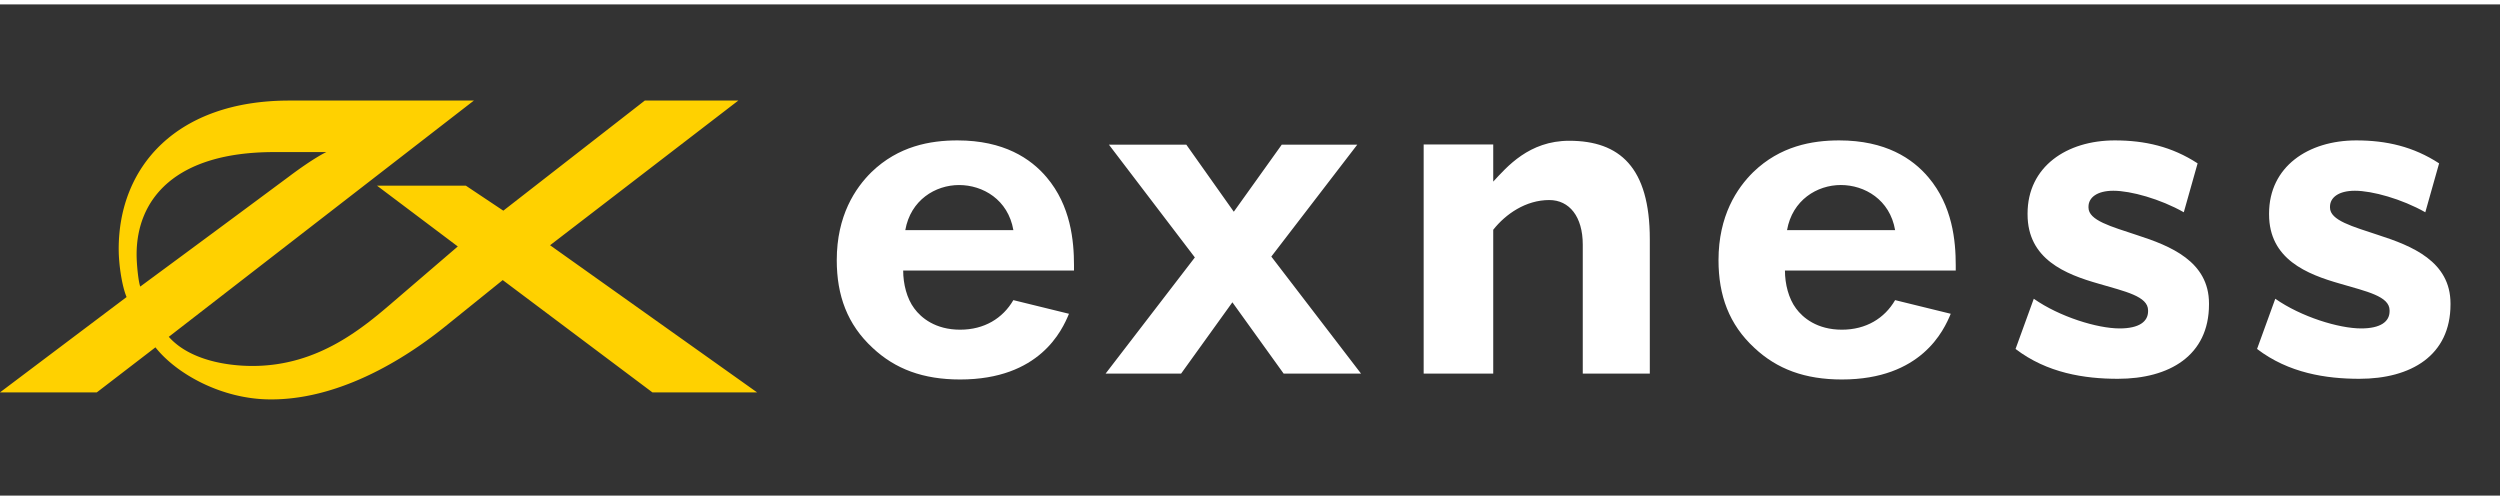 <?xml version="1.0" encoding="UTF-8" standalone="no"?>
<svg
   xmlns:dc="http://purl.org/dc/elements/1.1/"
   xmlns:cc="http://creativecommons.org/ns#"
   xmlns:rdf="http://www.w3.org/1999/02/22-rdf-syntax-ns#"
   xmlns:svg="http://www.w3.org/2000/svg"
   xmlns="http://www.w3.org/2000/svg"
   xmlns:sodipodi="http://sodipodi.sourceforge.net/DTD/sodipodi-0.dtd"
   xmlns:inkscape="http://www.inkscape.org/namespaces/inkscape"
   width="175"
   height="35"
   viewBox="0 0 148.448 29.167"
   version="1.1"
   id="svg1005"
   sodipodi:docname="logo.svg"
   inkscape:version="0.92.4 (f8dce91, 2019-08-02)">
  <rect x="0" y="0" width="148.448" height="29.167" fill="#333333" stroke="none"/>
  <defs
     id="defs1009" />
  <sodipodi:namedview
     pagecolor="#ffffff"
     bordercolor="#666666"
     borderopacity="1"
     objecttolerance="10"
     gridtolerance="10"
     guidetolerance="10"
     inkscape:pageopacity="0"
     inkscape:pageshadow="2"
     inkscape:window-width="1920"
     inkscape:window-height="1005"
     id="namedview1007"
     showgrid="false"
     inkscape:zoom="2.9259591"
     inkscape:cx="45.706254"
     inkscape:cy="8.434229"
     inkscape:window-x="1920"
     inkscape:window-y="24"
     inkscape:window-maximized="1"
     inkscape:current-layer="svg1005"
     showguides="true"
     inkscape:guide-bbox="true">
    <sodipodi:guide
       position="44.959,15.507"
       orientation="1,0"
       id="guide6864"
       inkscape:locked="false"
       inkscape:label=""
       inkscape:color="rgb(0,0,255)" />
  </sodipodi:namedview>
  <g
     id="g1003"
     style="fill:none;fill-rule:evenodd"
     transform="matrix(1.183,0,0,1.183,0,5.71)">
    <path
       d="M 27.61,7.262 37.058,0 H 32.365 L 25.264,5.527 23.385,4.273 h -4.46 l 4.053,3.05 -3.139,2.694 c -1.6,1.378 -3.842,3.304 -7.164,3.304 -1.31,0 -3.167,-0.3 -4.203,-1.462 L 23.786,0 H 14.522 C 8.853,0 5.958,3.328 5.958,7.447 c 0,0.852 0.183,1.92 0.396,2.415 L 0,14.647 h 4.86 l 2.942,-2.26 c 1.066,1.346 3.337,2.6 5.743,2.613 3.962,0.034 7.537,-2.644 8.809,-3.667 l 2.88,-2.322 7.512,5.636 H 38 Z M 7.04,9.336 C 6.949,9.104 6.857,8.236 6.857,7.726 c 0,-2.756 1.905,-5.14 6.903,-5.14 h 2.62 c 0,0 -0.59,0.262 -1.889,1.238 A 2349.85,2349.85 0 0 1 7.04,9.336 Z"
       id="path999"
       inkscape:connector-curvature="0"
       style="fill:#ffd100" />
    <path
       d="m 61.929,5.58 2.407,-3.366 h 3.79 l -4.314,5.617 4.504,5.875 h -3.884 l -2.574,-3.58 -2.575,3.58 h -3.79 l 4.481,-5.832 -4.313,-5.66 h 3.885 z m 39.239,6.888 0.915,-2.52 c 1.295,0.908 3.192,1.49 4.309,1.49 0.981,0 1.428,-0.345 1.428,-0.863 v -0.043 c 0,-0.712 -1.16,-0.95 -2.478,-1.339 -1.674,-0.475 -3.571,-1.232 -3.571,-3.478 V 5.672 c 0,-2.354 1.964,-3.672 4.375,-3.672 1.518,0 2.866,0.31 4.16,1.152 l -0.693,2.455 c -1.183,-0.67 -2.663,-1.08 -3.534,-1.08 -0.826,0 -1.25,0.346 -1.25,0.8 V 5.37 c 0,0.648 1.138,0.95 2.433,1.382 1.674,0.54 3.616,1.318 3.616,3.435 v 0.043 c 0,2.57 -1.987,3.736 -4.576,3.736 -1.674,0 -3.55,-0.288 -5.134,-1.498 z m 12.122,0 0.915,-2.52 c 1.295,0.908 3.192,1.49 4.308,1.49 0.982,0 1.429,-0.345 1.429,-0.863 v -0.043 c 0,-0.712 -1.16,-0.95 -2.478,-1.339 -1.674,-0.475 -3.571,-1.231 -3.571,-3.478 V 5.672 c 0,-2.354 1.964,-3.672 4.375,-3.672 1.518,0 2.866,0.31 4.16,1.152 l -0.693,2.455 c -1.183,-0.67 -2.664,-1.08 -3.534,-1.08 -0.826,0 -1.25,0.346 -1.25,0.8 V 5.37 c 0,0.648 1.138,0.95 2.433,1.382 1.674,0.54 3.616,1.318 3.616,3.435 v 0.043 c 0,2.57 -1.986,3.736 -4.576,3.736 -1.674,0 -3.55,-0.288 -5.134,-1.498 z M 71.459,2.205 h 3.492 v 1.863 c 0.687,-0.74 1.797,-2.05 3.812,-2.05 2.54,0 4.047,1.337 4.047,4.94 v 6.748 H 79.445 V 7.23 c 0,-1.401 -0.67,-2.237 -1.682,-2.237 -1.178,0 -2.19,0.704 -2.812,1.492 v 7.22 H 71.459 Z M 53.656,10.702 C 53.312,11.535 52.188,14 48.192,14 46.34,14 44.937,13.48 43.799,12.412 42.53,11.24 42,9.782 42,8.012 42,5.774 42.926,4.395 43.746,3.588 45.096,2.286 46.684,2 48.06,2 c 2.328,0 3.678,0.911 4.472,1.848 1.217,1.432 1.376,3.202 1.376,4.425 v 0.26 h -8.574 c 0,0.677 0.185,1.406 0.556,1.9 0.344,0.47 1.058,1.068 2.302,1.068 1.217,0 2.143,-0.573 2.672,-1.484 z M 50.865,6.503 C 50.6,4.968 49.33,4.24 48.139,4.24 c -1.19,0 -2.434,0.755 -2.699,2.264 h 5.425 z m 47.05,4.199 C 97.57,11.535 96.444,14 92.45,14 c -1.852,0 -3.255,-0.52 -4.392,-1.588 -1.27,-1.171 -1.8,-2.63 -1.8,-4.4 0,-2.238 0.926,-3.617 1.747,-4.424 C 89.355,2.286 90.942,2 92.318,2 c 2.329,0 3.678,0.911 4.472,1.848 1.217,1.432 1.376,3.202 1.376,4.425 v 0.26 h -8.573 c 0,0.677 0.185,1.406 0.555,1.9 0.344,0.47 1.059,1.068 2.302,1.068 1.218,0 2.144,-0.573 2.673,-1.484 l 2.791,0.685 z M 95.123,6.503 C 94.859,4.968 93.588,4.239 92.397,4.239 c -1.19,0 -2.434,0.755 -2.699,2.264 z"
       id="path1001"
       inkscape:connector-curvature="0"
       style="fill:#ffffff" />
  </g>
</svg>
